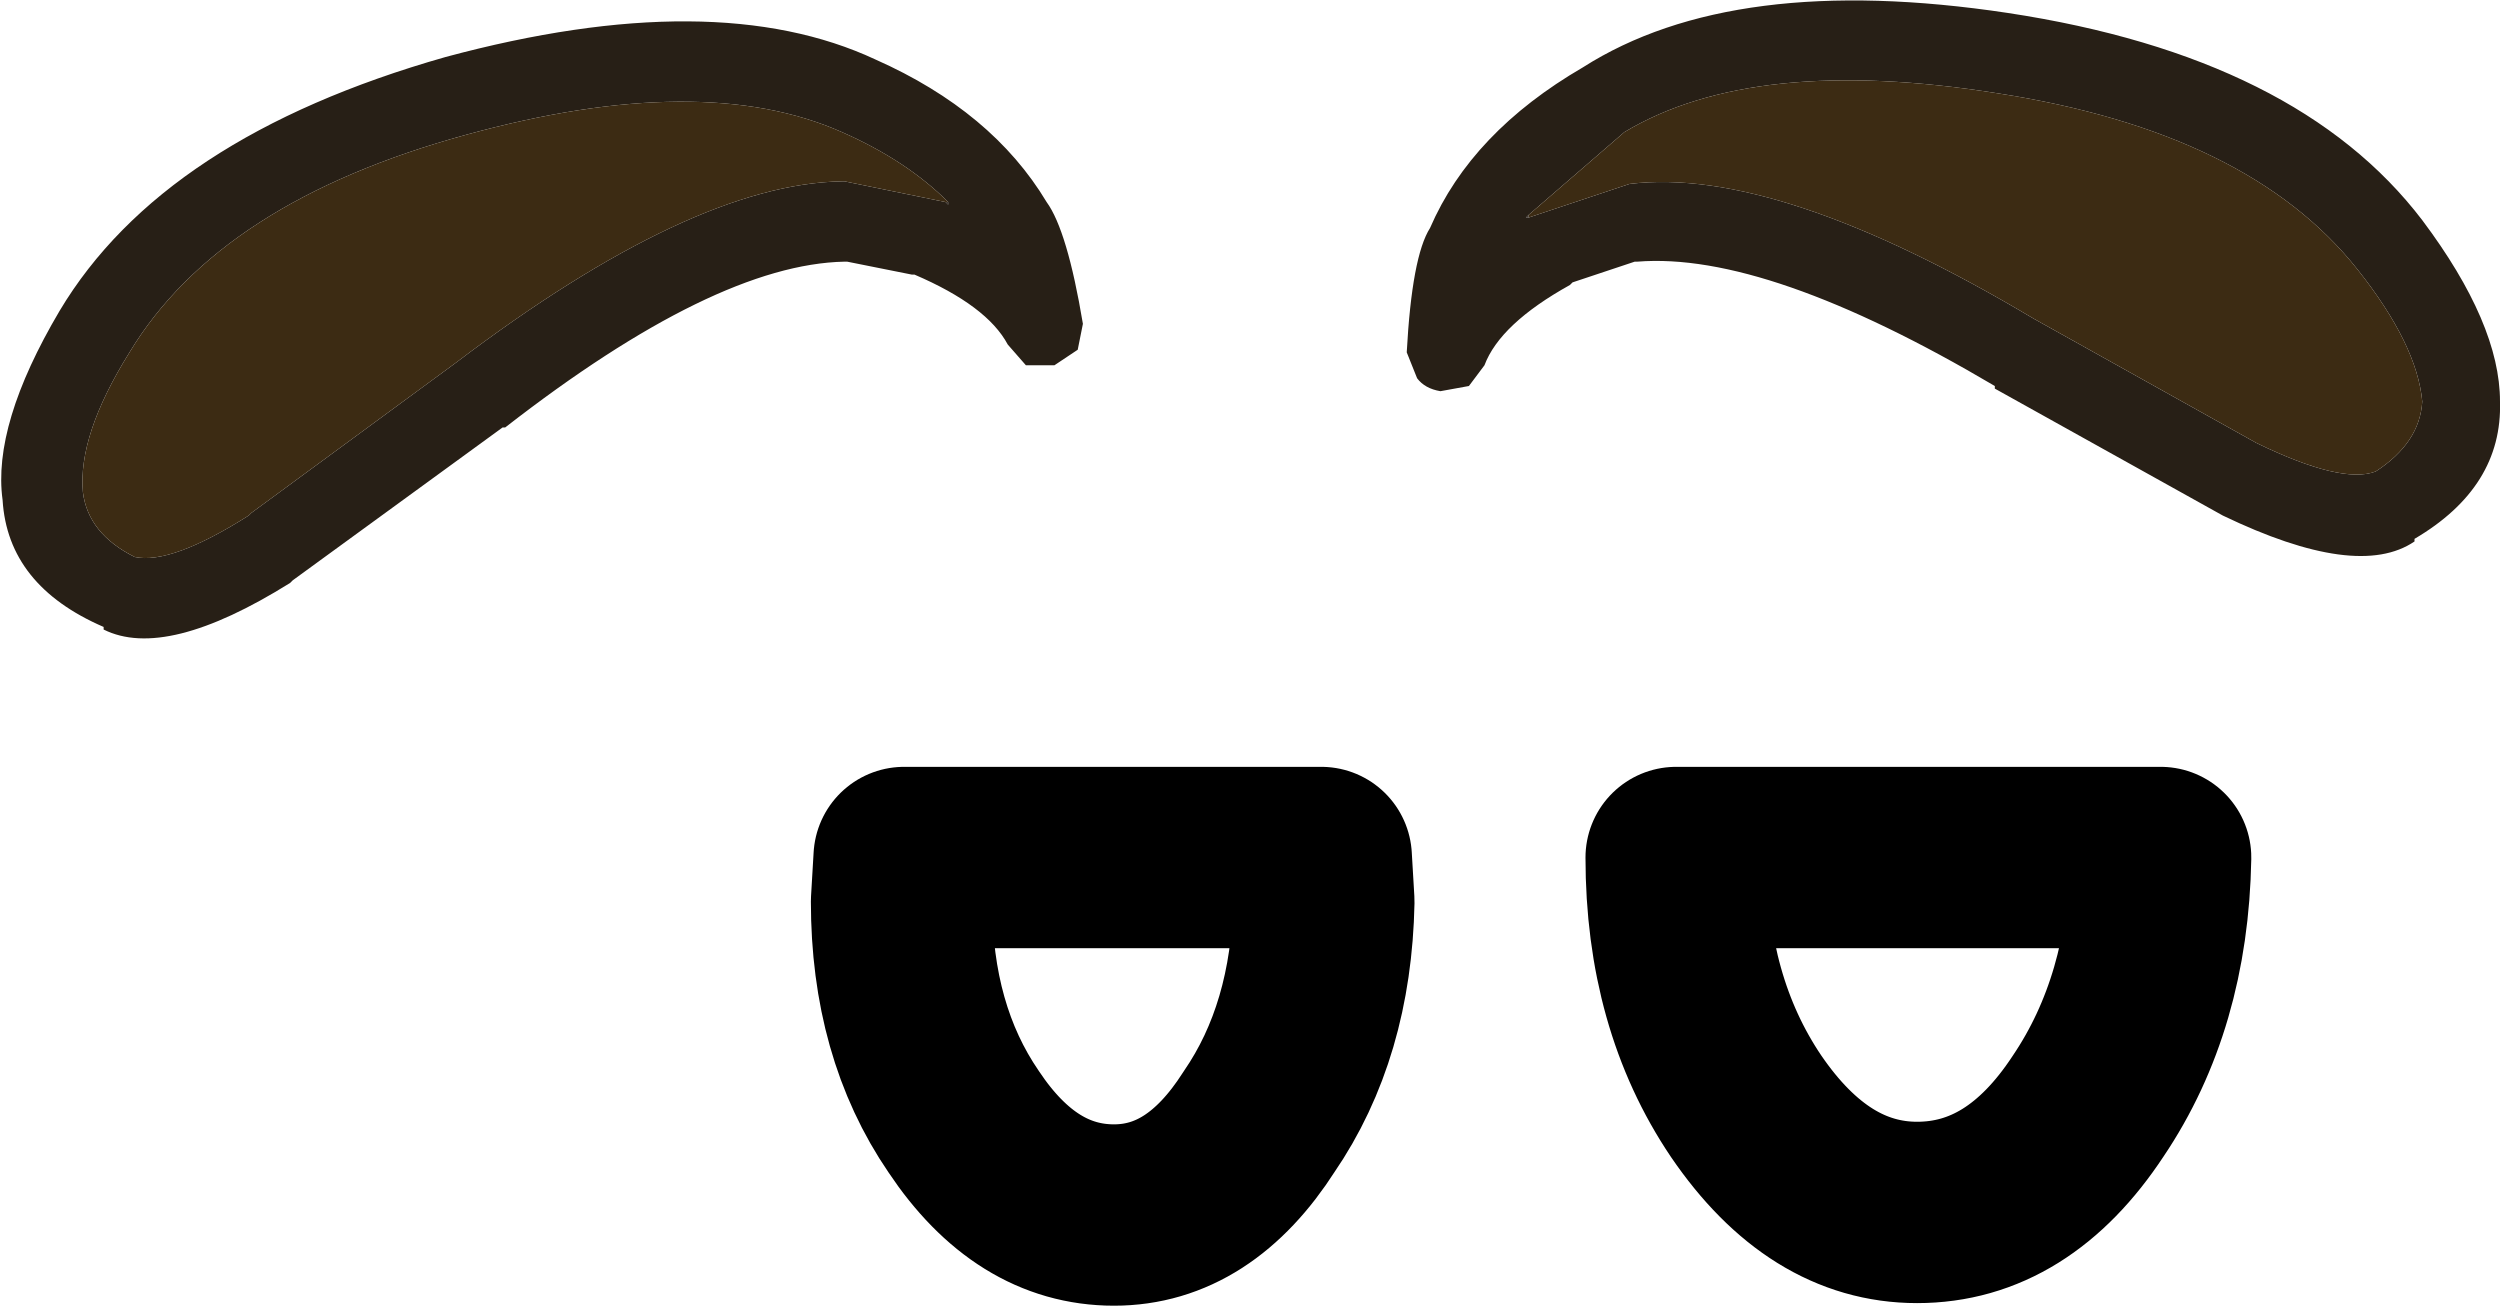 <?xml version="1.0" encoding="UTF-8" standalone="no"?>
<svg xmlns:ffdec="https://www.free-decompiler.com/flash" xmlns:xlink="http://www.w3.org/1999/xlink" ffdec:objectType="shape" height="25.2px" width="48.25px" xmlns="http://www.w3.org/2000/svg">
  <g transform="matrix(1.0, 0.0, 0.0, 1.0, 70.25, 11.5)">
    <path d="M-70.2 -1.85 Q-70.4 -3.3 -69.1 -5.5 -67.1 -8.85 -61.65 -10.4 -56.45 -11.8 -53.35 -10.35 -51.1 -9.35 -50.05 -7.6 -49.65 -7.05 -49.35 -5.25 L-49.45 -4.75 -49.9 -4.45 -50.45 -4.45 -50.8 -4.85 Q-51.2 -5.6 -52.6 -6.2 L-52.65 -6.2 -53.9 -6.45 -53.95 -6.45 Q-56.45 -6.4 -60.5 -3.25 L-60.55 -3.25 -64.6 -0.3 -64.65 -0.25 Q-67.05 1.25 -68.25 0.65 L-68.25 0.6 Q-70.1 -0.2 -70.2 -1.85 M-51.95 -7.6 Q-52.75 -8.4 -54.0 -8.95 -56.7 -10.15 -61.25 -8.9 -66.0 -7.6 -67.75 -4.7 -68.75 -3.1 -68.65 -2.0 -68.55 -1.2 -67.65 -0.75 -66.95 -0.6 -65.45 -1.55 L-65.4 -1.6 -61.45 -4.5 Q-56.9 -7.95 -54.0 -8.0 L-53.95 -8.0 -52.0 -7.6 -51.95 -7.55 -51.95 -7.6 M-40.75 -7.35 L-40.8 -7.3 -40.75 -7.3 -38.8 -7.95 Q-35.95 -8.3 -31.0 -5.35 L-26.7 -2.95 Q-25.05 -2.15 -24.4 -2.4 -23.55 -2.95 -23.5 -3.75 -23.6 -4.85 -24.75 -6.3 -26.85 -8.95 -31.7 -9.7 -36.4 -10.45 -38.9 -8.95 L-40.75 -7.35 M-41.9 -4.05 L-42.45 -3.95 Q-42.75 -4.0 -42.9 -4.2 L-43.1 -4.7 Q-43.0 -6.55 -42.65 -7.1 -41.85 -8.95 -39.7 -10.2 -36.8 -12.05 -31.5 -11.25 -25.9 -10.4 -23.5 -7.25 -22.0 -5.25 -22.0 -3.75 -21.95 -2.1 -23.65 -1.1 L-23.65 -1.05 Q-24.75 -0.3 -27.35 -1.55 L-31.75 -4.0 -31.75 -4.05 Q-36.15 -6.65 -38.65 -6.45 L-38.7 -6.45 -39.9 -6.05 -39.95 -6.0 Q-41.3 -5.25 -41.6 -4.45 L-41.9 -4.05" fill="#271f16" fill-rule="evenodd" stroke="none"/>
    <path d="M-52.0 -7.6 L-53.95 -8.0 -54.0 -8.0 Q-56.9 -7.95 -61.45 -4.5 L-65.4 -1.6 -65.45 -1.55 Q-66.95 -0.6 -67.65 -0.75 -68.55 -1.2 -68.65 -2.0 -68.75 -3.1 -67.75 -4.7 -66.0 -7.6 -61.25 -8.9 -56.7 -10.15 -54.0 -8.95 -52.75 -8.4 -51.95 -7.6 L-52.0 -7.6 M-40.75 -7.3 L-40.75 -7.35 -38.9 -8.95 Q-36.4 -10.45 -31.7 -9.7 -26.85 -8.95 -24.75 -6.3 -23.6 -4.85 -23.5 -3.75 -23.55 -2.95 -24.4 -2.4 -25.05 -2.15 -26.7 -2.95 L-31.0 -5.35 Q-35.95 -8.3 -38.8 -7.95 L-40.75 -7.3 M-38.8 -7.95 L-38.85 -7.95 -38.8 -7.95" fill="#3c2b13" fill-rule="evenodd" stroke="none"/>
    <path d="M-51.95 -7.6 L-51.95 -7.55 -52.0 -7.6 -51.95 -7.6 M-40.75 -7.35 L-40.75 -7.3 -40.8 -7.3 -40.75 -7.35" fill="#2d251e" fill-rule="evenodd" stroke="none"/>
    <path d="M-38.8 -7.95 L-38.85 -7.95 -38.8 -7.95" fill="#000000" fill-rule="evenodd" stroke="none"/>
    <path d="M-36.55 9.85 Q-37.9 7.85 -37.9 5.05 L-28.55 5.05 Q-28.6 7.85 -29.95 9.85 -31.3 11.9 -33.25 11.9 -35.15 11.9 -36.55 9.85 M-44.7 5.9 Q-44.75 8.4 -45.95 10.15 -47.1 11.95 -48.75 11.95 -50.45 11.95 -51.65 10.15 -52.85 8.4 -52.85 5.9 L-52.8 5.05 -44.75 5.05 -44.7 5.9 Z" fill="none" stroke="#000000" stroke-linecap="round" stroke-linejoin="round" stroke-width="3.5"/>
  </g>
</svg>
